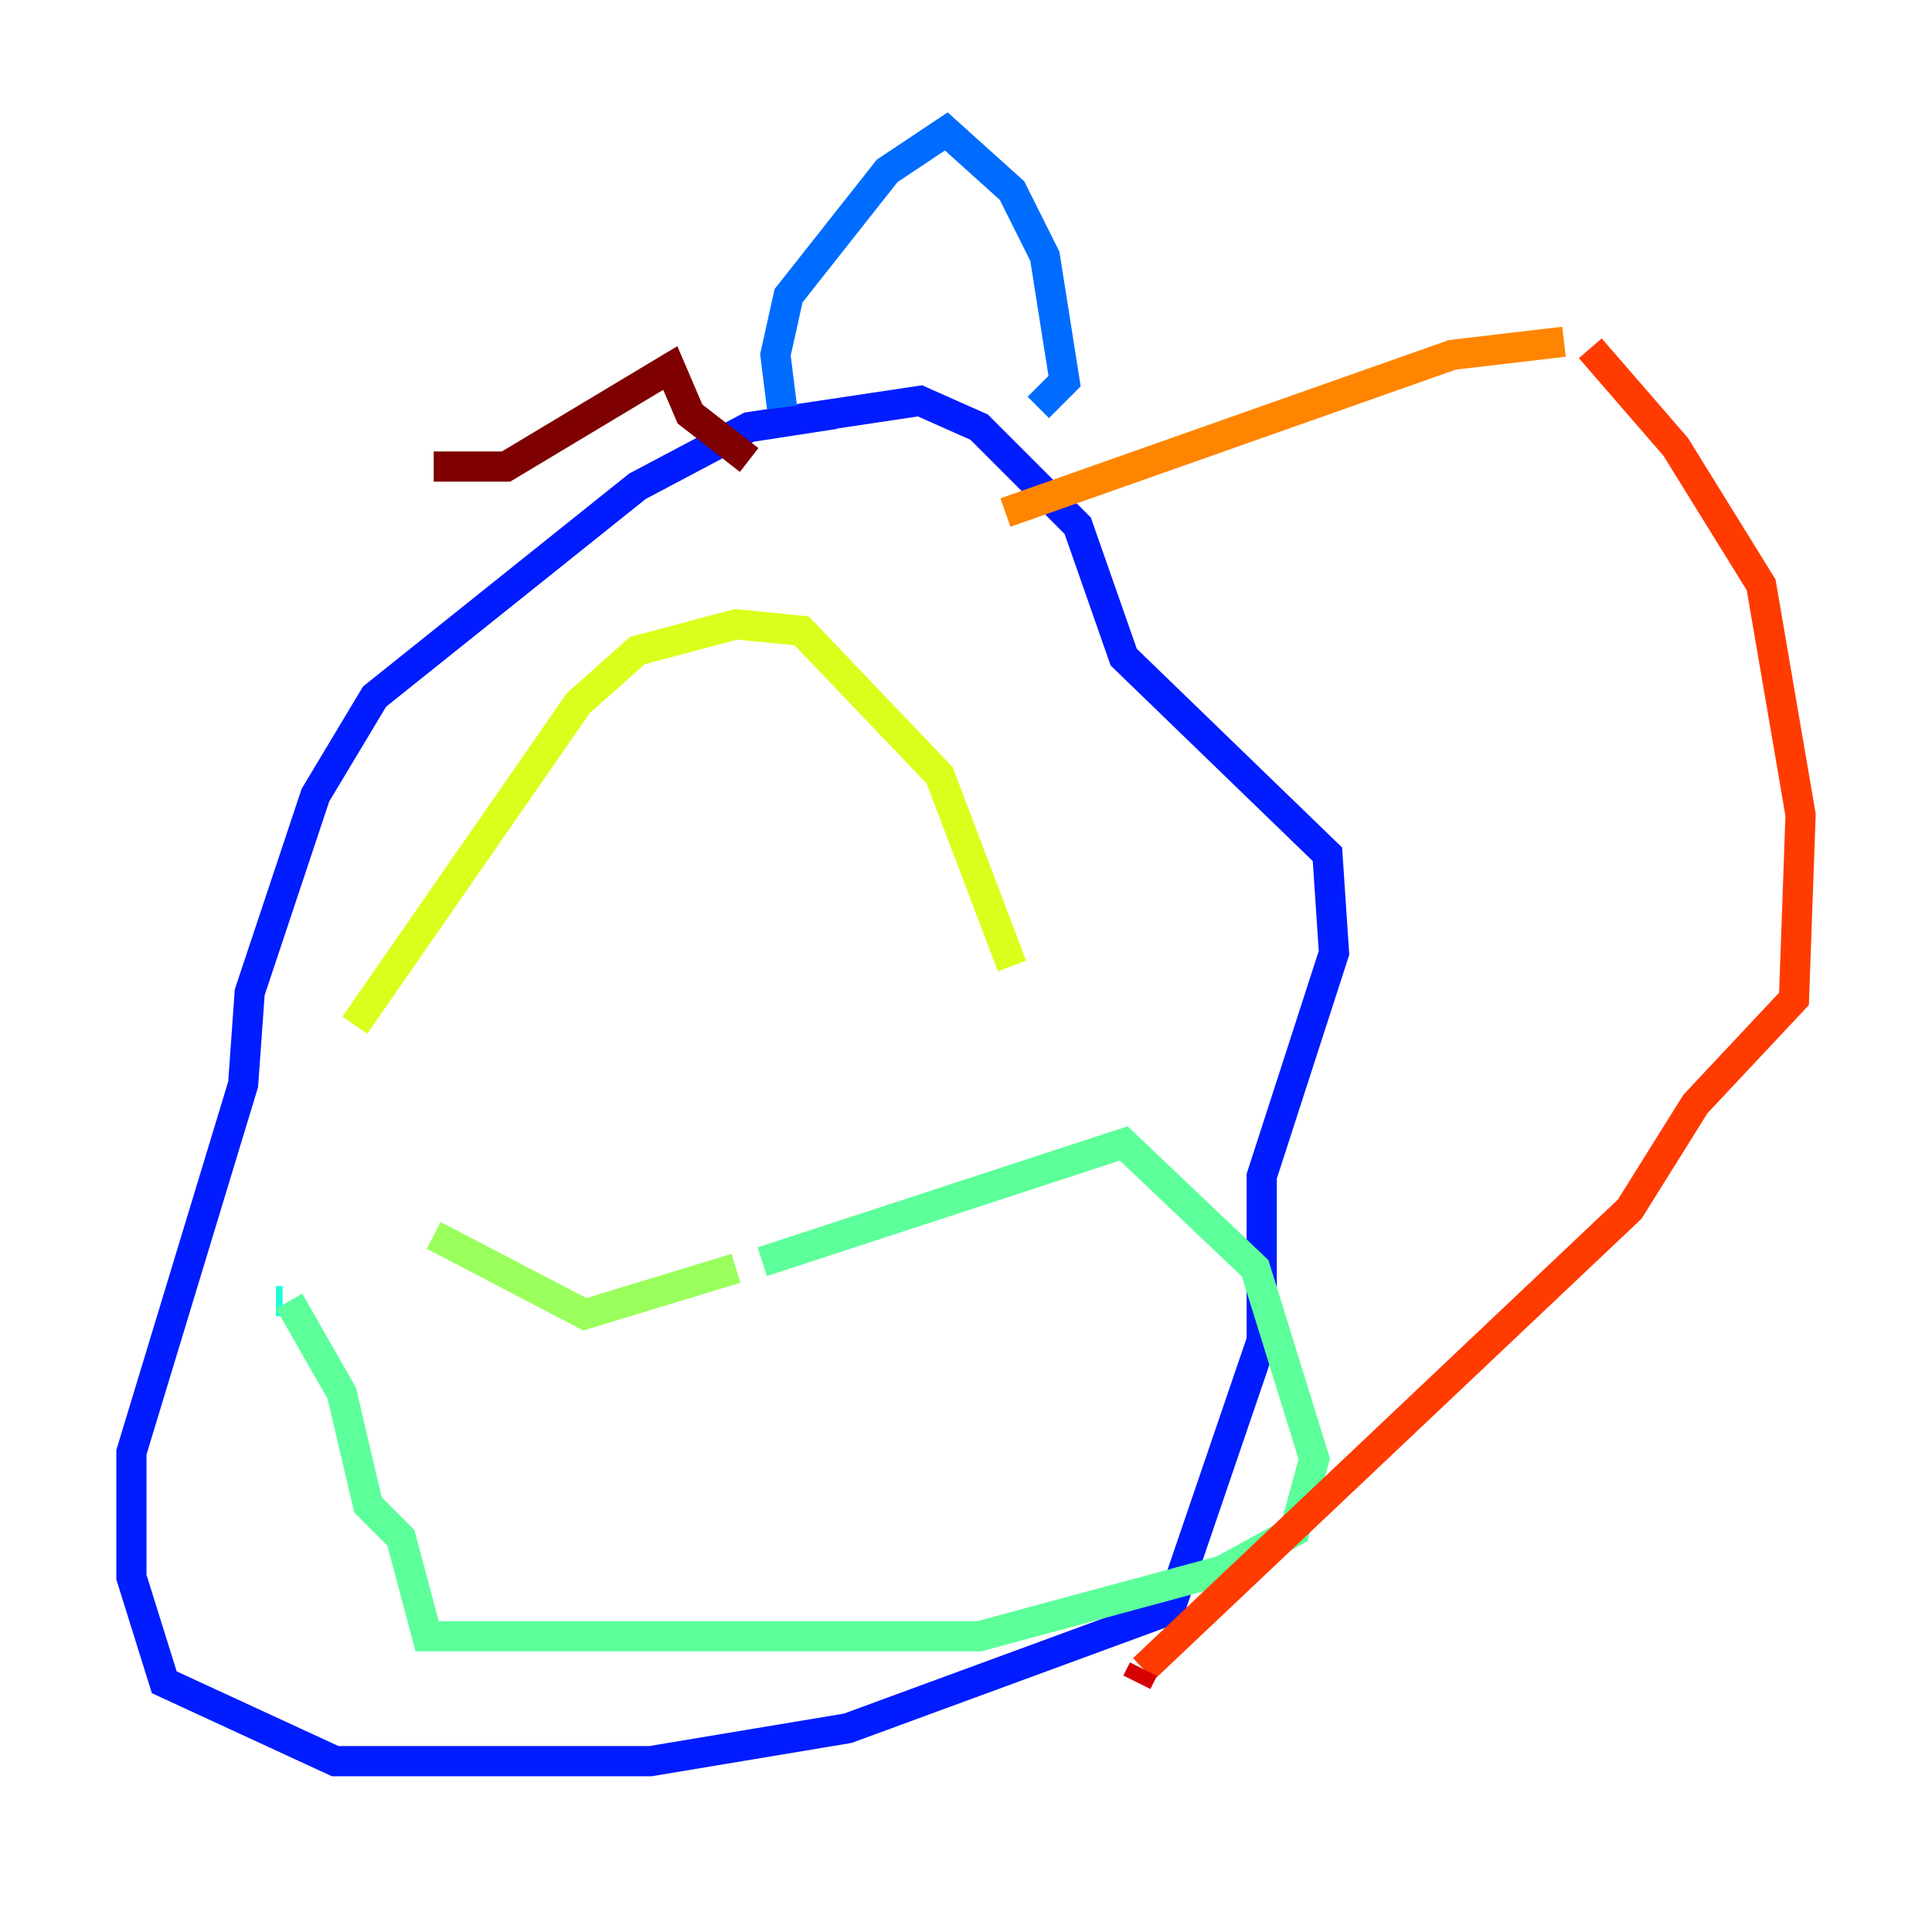 <?xml version="1.0" encoding="utf-8" ?>
<svg baseProfile="tiny" height="128" version="1.2" viewBox="0,0,128,128" width="128" xmlns="http://www.w3.org/2000/svg" xmlns:ev="http://www.w3.org/2001/xml-events" xmlns:xlink="http://www.w3.org/1999/xlink"><defs /><polyline fill="none" points="55.292,27.864 55.292,27.864" stroke="#00007f" stroke-width="2" /><polyline fill="none" points="55.292,27.864 55.292,27.429" stroke="#0000d5" stroke-width="2" /><polyline fill="none" points="55.292,27.429 49.633,28.299 42.231,32.218 24.816,46.15 20.898,52.68 16.544,65.742 16.109,71.837 8.707,96.218 8.707,104.49 10.884,111.456 22.204,116.68 43.102,116.68 56.163,114.503 77.497,106.667 83.592,88.816 83.592,77.932 88.381,63.129 87.946,56.599 74.449,43.537 71.401,34.83 64.871,28.299 60.952,26.558 52.245,27.864" stroke="#001cff" stroke-width="2" /><polyline fill="none" points="51.809,26.993 51.374,23.51 52.245,19.592 58.776,11.32 62.694,8.707 67.048,12.626 69.225,16.98 70.531,25.252 68.789,26.993" stroke="#006cff" stroke-width="2" /><polyline fill="none" points="68.789,26.993 68.789,26.993" stroke="#00b8ff" stroke-width="2" /><polyline fill="none" points="18.286,86.204 18.721,86.204" stroke="#1cffda" stroke-width="2" /><polyline fill="none" points="19.157,86.204 22.64,92.299 24.381,99.701 26.558,101.878 28.299,108.408 64.871,108.408 80.98,104.054 85.769,101.442 87.075,96.653 83.156,84.027 74.449,75.755 50.503,83.592" stroke="#5cff9a" stroke-width="2" /><polyline fill="none" points="48.762,84.027 38.748,87.075 28.735,81.85" stroke="#9aff5c" stroke-width="2" /><polyline fill="none" points="23.51,67.918 38.313,46.585 42.231,43.102 48.762,41.361 53.116,41.796 62.258,51.374 67.048,64.0" stroke="#daff1c" stroke-width="2" /><polyline fill="none" points="66.612,33.959 66.612,33.959" stroke="#ffcb00" stroke-width="2" /><polyline fill="none" points="66.612,33.959 96.218,23.51 103.619,22.64" stroke="#ff8500" stroke-width="2" /><polyline fill="none" points="105.361,23.075 111.02,29.605 116.68,38.748 119.293,53.986 118.857,66.177 112.326,73.143 107.973,80.109 75.755,110.585" stroke="#ff3b00" stroke-width="2" /><polyline fill="none" points="75.755,110.585 75.32,111.456" stroke="#d50000" stroke-width="2" /><polyline fill="none" points="28.735,30.912 33.524,30.912 44.408,24.381 45.714,27.429 49.633,30.476" stroke="#7f0000" stroke-width="2" /></svg>